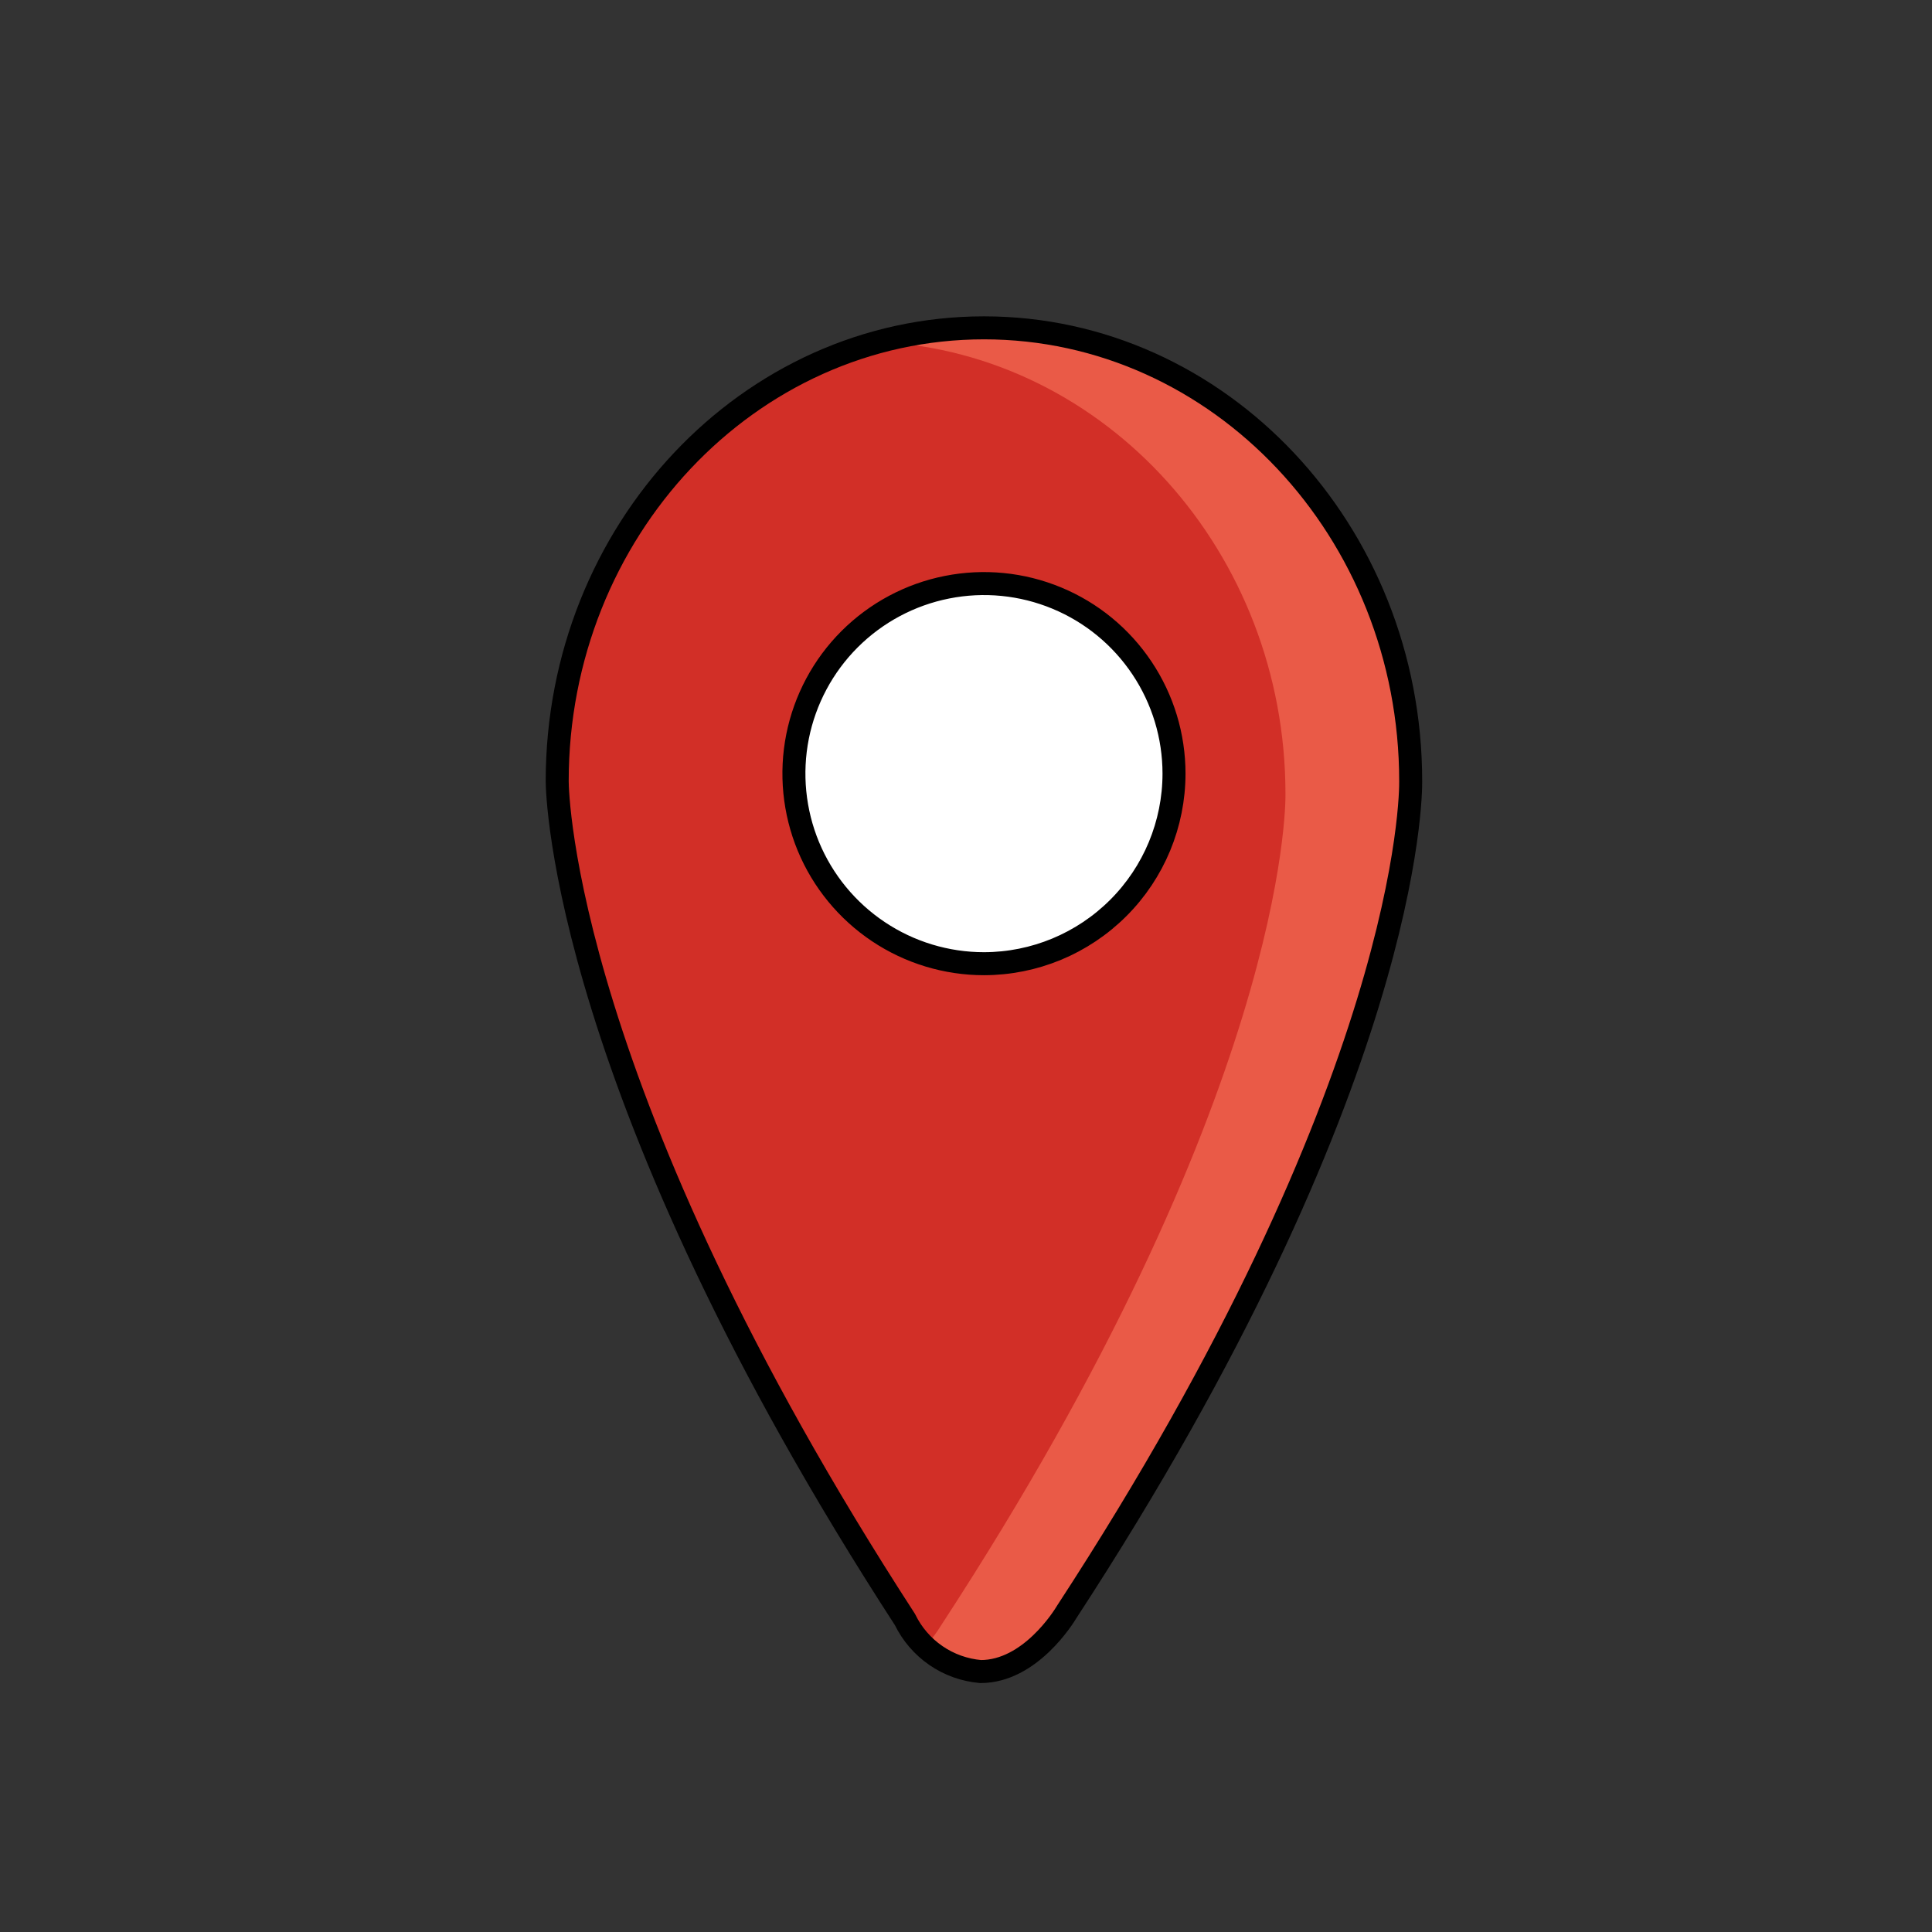 <svg width="42" height="42" viewBox="0 0 42 42" fill="none" xmlns="http://www.w3.org/2000/svg">
<rect x="0" y="0" width="42" height="42" fill="#333333" stroke="none"/>
<path d="M21.26 21.052C23.588 21.052 25.475 19.165 25.475 16.837C25.475 14.51 23.588 12.623 21.26 12.623C18.932 12.623 17.045 14.51 17.045 16.837C17.045 19.165 18.932 21.052 21.26 21.052Z" fill="white"/>
<path d="M30.668 16.981C30.668 11.547 26.507 7.127 21.391 7.127C16.275 7.127 12.114 11.547 12.114 16.983C12.115 17.254 12.244 23.755 19.674 35.209C19.827 35.524 20.059 35.793 20.347 35.991C20.635 36.188 20.97 36.308 21.318 36.338C22.391 36.338 23.123 35.156 23.194 35.036C30.672 23.575 30.672 17.239 30.668 16.981ZM21.391 20.95C20.574 20.95 19.775 20.707 19.096 20.253C18.416 19.799 17.887 19.154 17.574 18.399C17.261 17.644 17.179 16.814 17.339 16.012C17.498 15.211 17.892 14.474 18.469 13.896C19.047 13.319 19.784 12.925 20.585 12.766C21.386 12.606 22.217 12.688 22.972 13.001C23.727 13.314 24.372 13.843 24.826 14.523C25.28 15.202 25.523 16.001 25.523 16.818C25.522 17.914 25.086 18.964 24.311 19.738C23.537 20.513 22.486 20.949 21.391 20.95Z" fill="#D22F27"/>
<path d="M30.668 16.981C30.668 11.547 26.507 7.127 21.391 7.127C20.629 7.131 19.871 7.234 19.136 7.433C24.033 7.696 27.945 11.997 27.945 17.263C27.948 17.521 27.948 23.856 20.47 35.317C20.369 35.481 20.255 35.636 20.128 35.782C20.432 36.122 20.862 36.323 21.319 36.338C22.391 36.338 23.123 35.156 23.194 35.036C30.672 23.575 30.672 17.239 30.668 16.981Z" fill="#EA5A47"/>
<path d="M21.318 36.338C20.97 36.308 20.635 36.189 20.347 35.991C20.059 35.793 19.827 35.524 19.674 35.209C12.244 23.755 12.115 17.255 12.113 16.983C12.113 11.546 16.275 7.127 21.391 7.127C26.506 7.127 30.667 11.547 30.667 16.981C30.671 17.24 30.671 23.575 23.194 35.035C23.122 35.156 22.39 36.338 21.318 36.338Z" stroke="black" stroke-width="0.5" stroke-linecap="round" stroke-linejoin="round"/>
<path d="M21.39 20.95C20.573 20.95 19.774 20.707 19.095 20.253C18.416 19.799 17.886 19.154 17.573 18.399C17.261 17.644 17.179 16.813 17.338 16.012C17.498 15.21 17.891 14.474 18.469 13.896C19.047 13.319 19.783 12.925 20.584 12.766C21.386 12.606 22.217 12.688 22.972 13.001C23.727 13.313 24.372 13.843 24.826 14.523C25.28 15.202 25.522 16.001 25.522 16.818C25.521 17.913 25.086 18.964 24.311 19.738C23.536 20.513 22.486 20.949 21.39 20.95Z" stroke="black" stroke-width="0.5" stroke-linecap="round" stroke-linejoin="round"/>
</svg>
